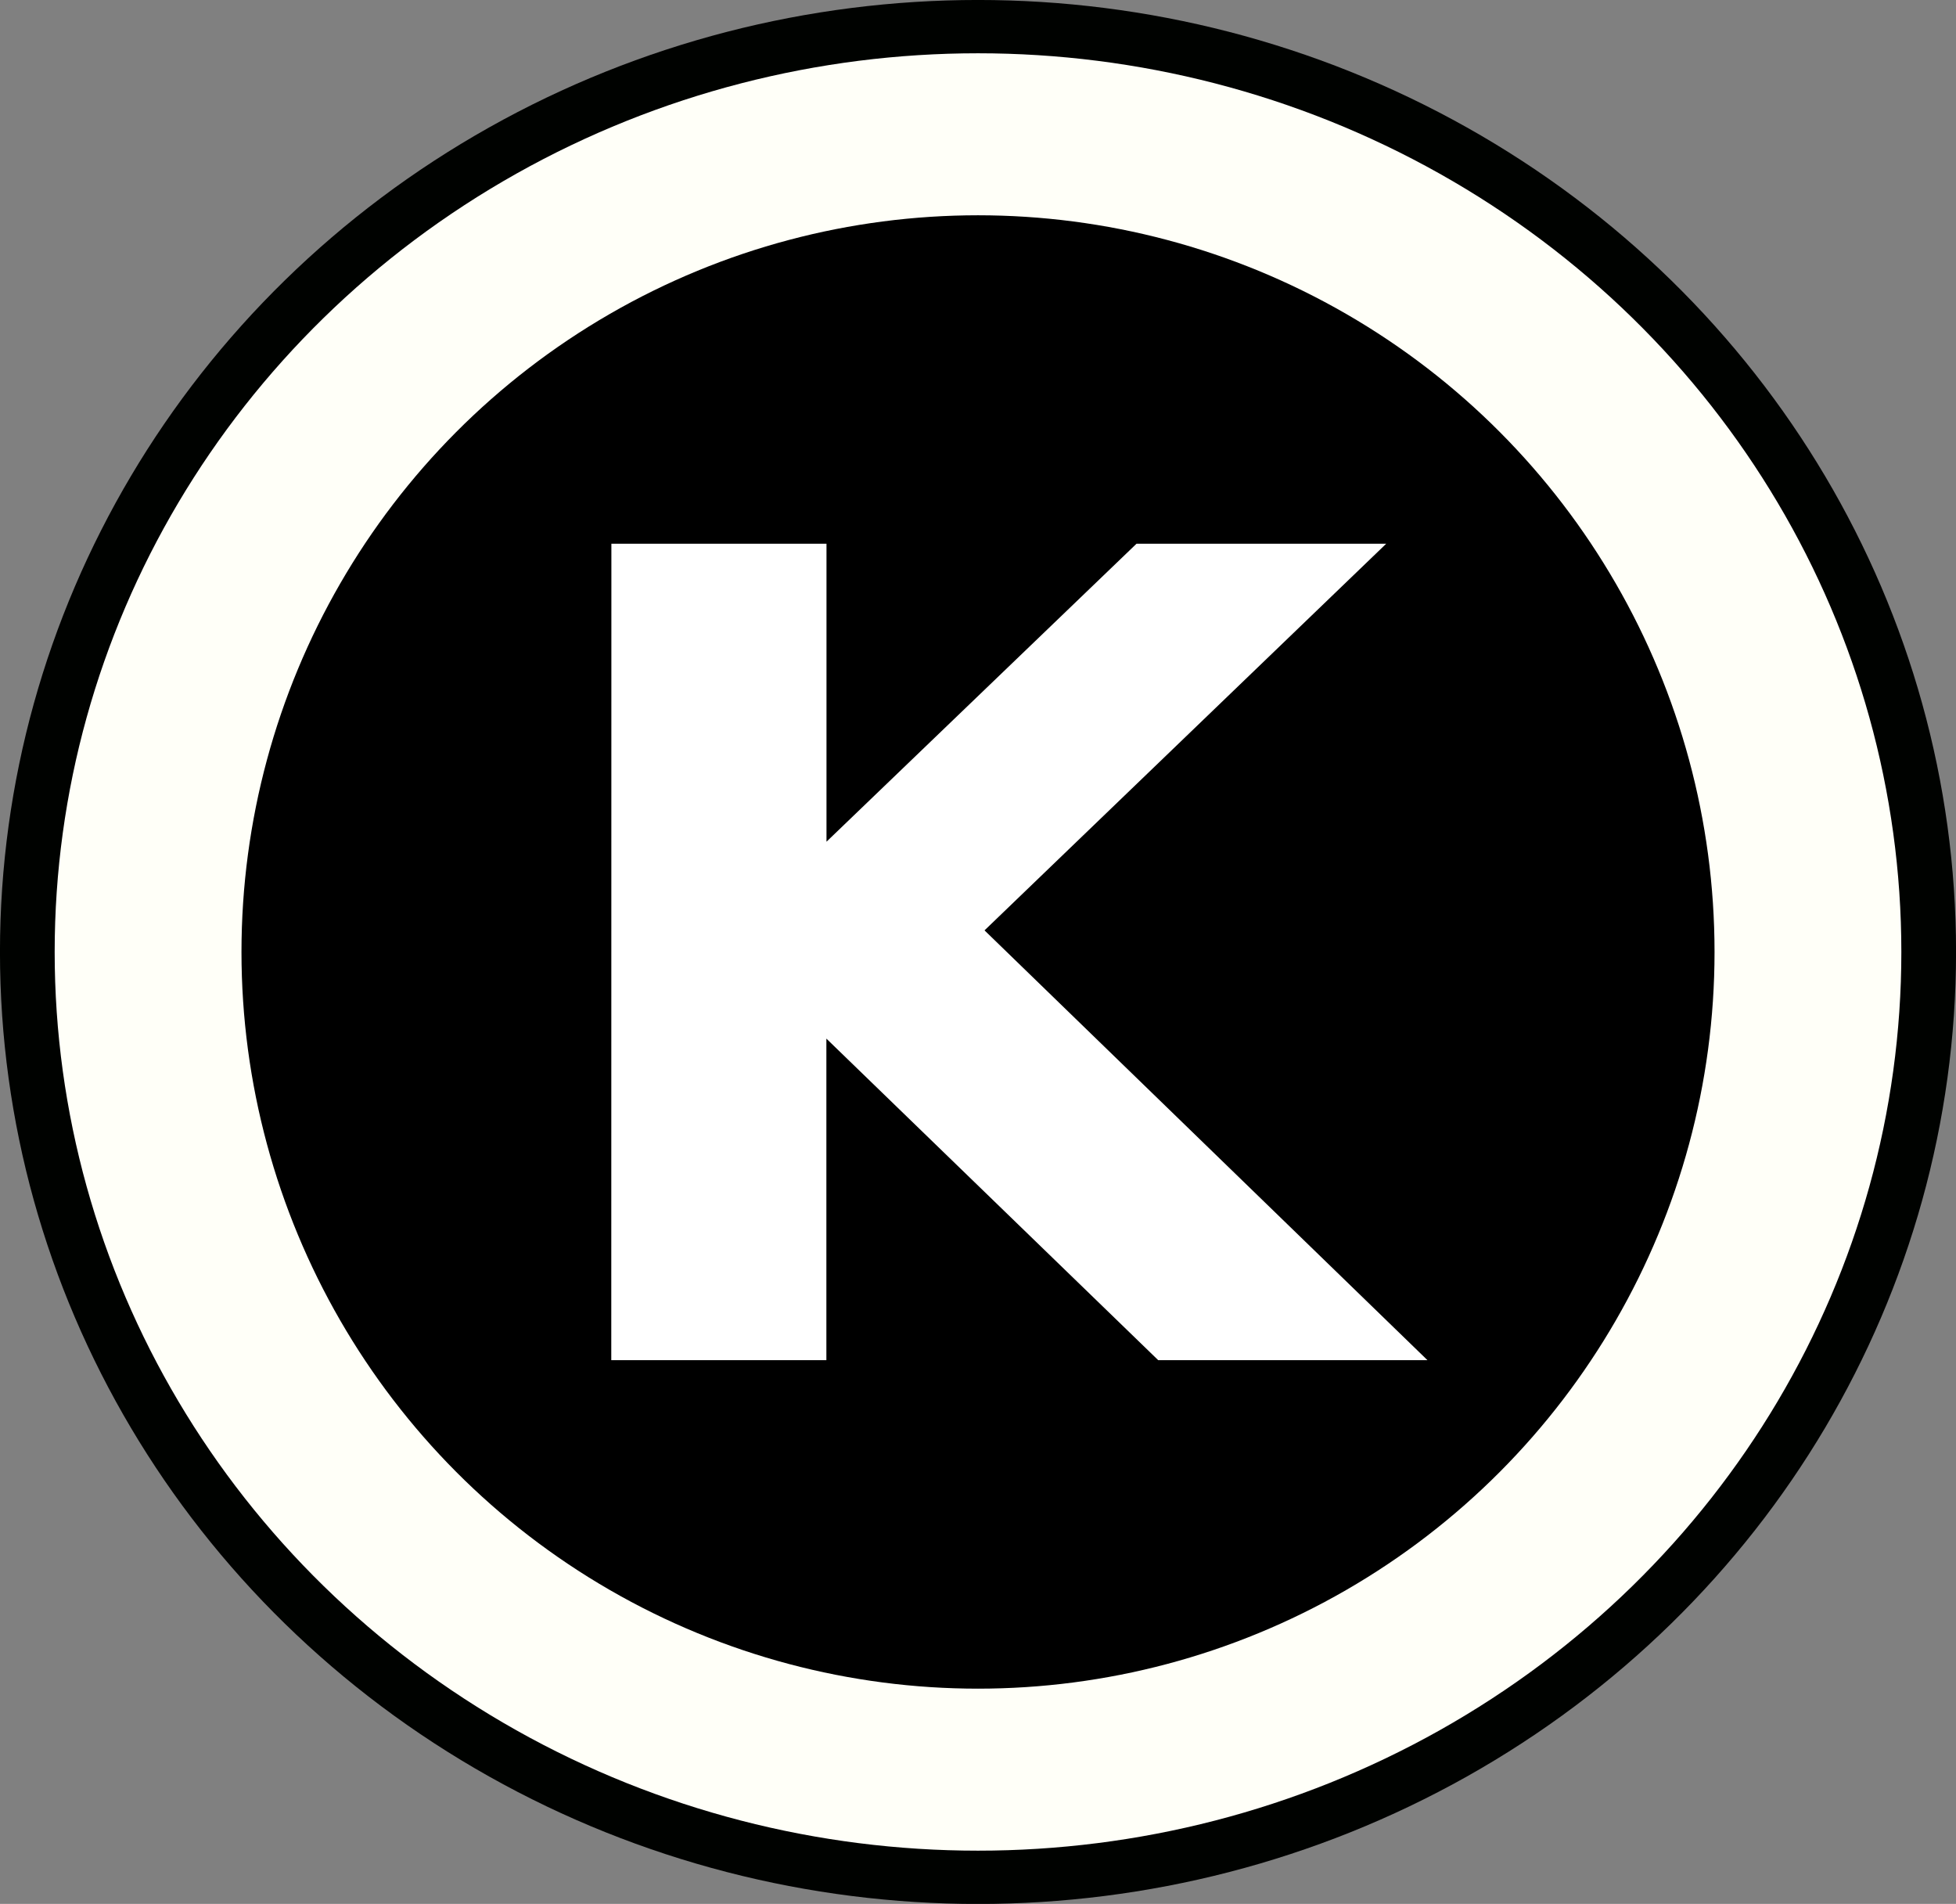 <?xml version="1.0" encoding="UTF-8"?>
<svg width="249.59mm" height="242.89mm" version="1.1" viewBox="0 0 249.59 242.89" xmlns="http://www.w3.org/2000/svg" xmlns:cc="http://creativecommons.org/ns#" xmlns:dc="http://purl.org/dc/elements/1.1/" xmlns:rdf="http://www.w3.org/1999/02/22-rdf-syntax-ns#">
 <rect x="0" y="0" width="249.59" height="242.89" fill="#808080" stroke="none"/>
 <g transform="translate(25.33 -24.253)">
  <g>
   <g fill-rule="evenodd">
    <ellipse cx="99.466" cy="145.7" rx="124.8" ry="121.45" fill="#000200" stroke-width=".347"/>
    <ellipse cx="99.466" cy="145.7" rx="117.82" ry="114.65" fill="#fffff8" stroke-width=".327"/>
    <circle cx="99.466" cy="145.7" r="93.983" stroke-width=".265"/>
   </g>
   <g transform="matrix(13.793 0 0 13.499 -738.11 -619.06)" fill="#fff" style="font-variant-caps:normal;font-variant-east-asian:normal;font-variant-ligatures:normal;font-variant-numeric:normal;shape-inside:url(#rect1672);white-space:pre" aria-label="K">
    <path d="m57.333 52.795h1.99v2.816l2.868-2.816h2.31l-3.716 3.654 4.098 4.062h-2.491l-3.07-3.039v3.039h-1.99z" fill="#fff" style="font-variant-caps:normal;font-variant-east-asian:normal;font-variant-ligatures:normal;font-variant-numeric:normal"/>
   </g>
  </g>
 </g>
</svg>
